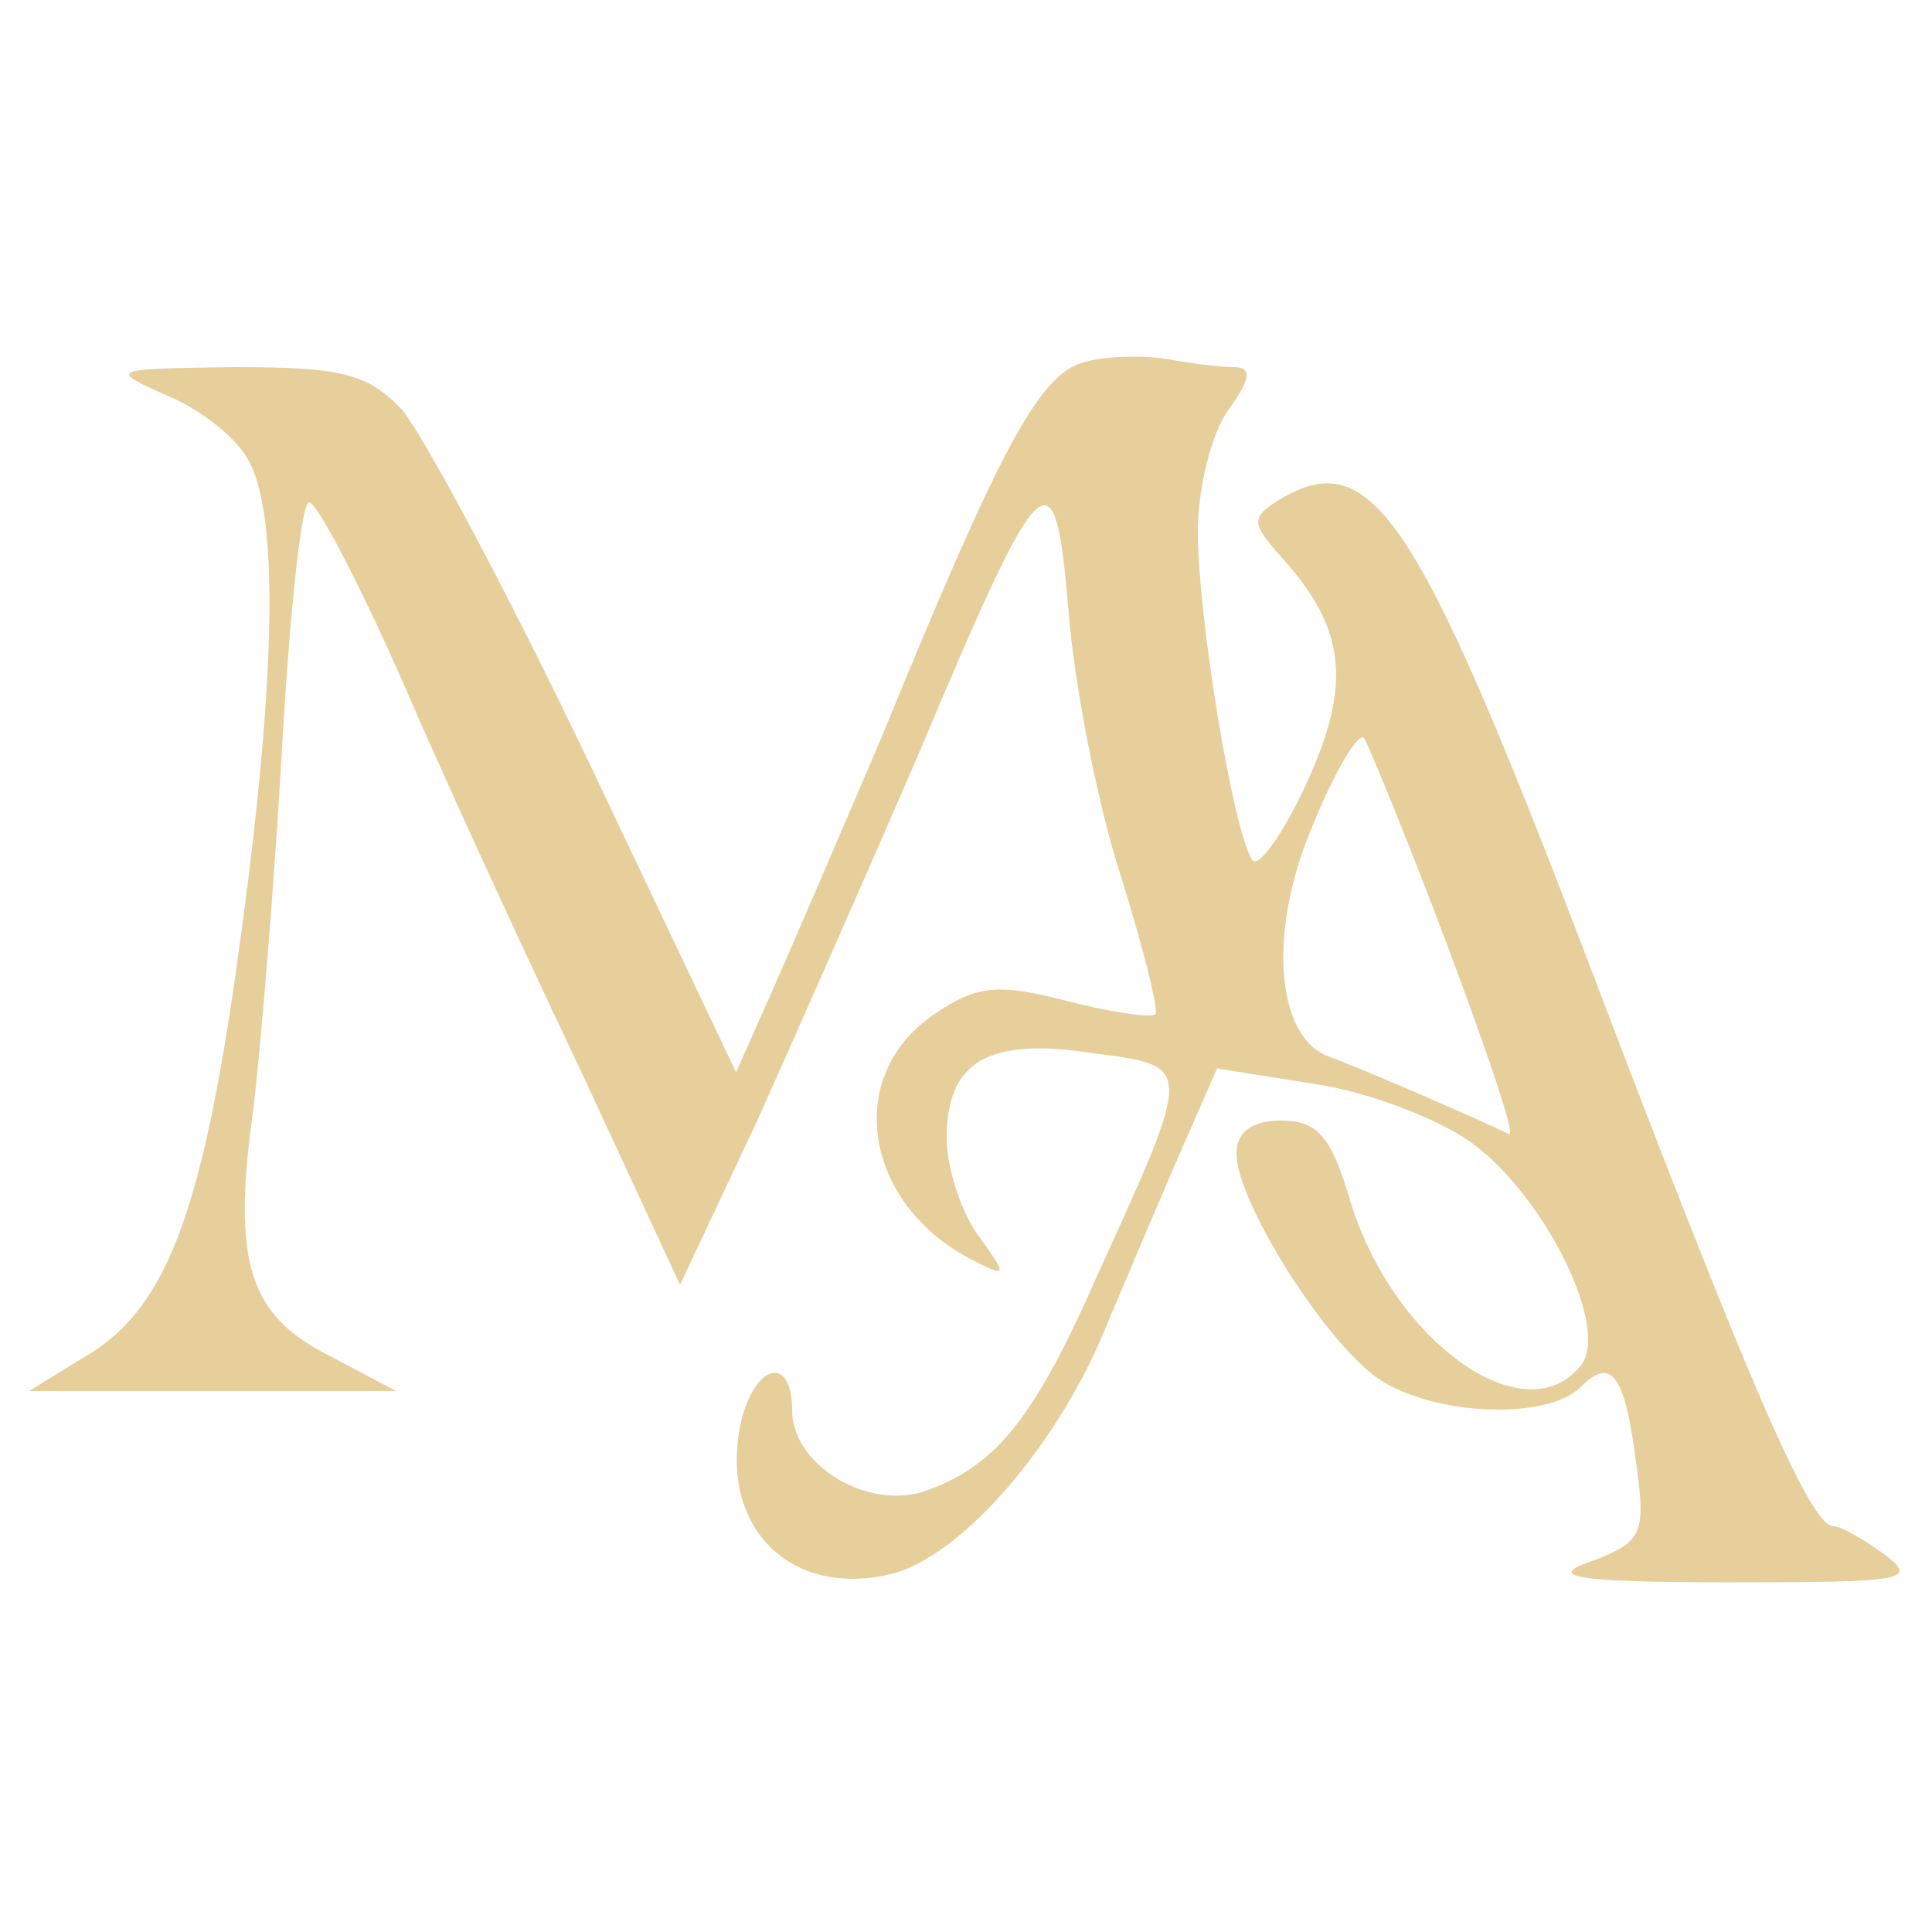 <svg xmlns="http://www.w3.org/2000/svg" xmlns:xlink="http://www.w3.org/1999/xlink" width="100" zoomAndPan="magnify" viewBox="0 0 75 75" height="100" preserveAspectRatio="xMidYMid meet" version="1.2"><g id="c0060961ae"><path style=" stroke:none;fill-rule:nonzero;fill:#e6cf9b;fill-opacity:1;" d="M 42.227 14.023 C 40.426 14.398 39 16.949 34.273 28.5 C 32.773 32.023 30.898 36.375 30.074 38.25 L 28.574 41.625 L 22.875 29.625 C 19.727 23.023 16.426 16.875 15.602 15.898 C 14.25 14.477 13.199 14.25 9.074 14.25 C 4.199 14.324 4.199 14.324 6.523 15.375 C 7.801 15.898 9.227 17.023 9.676 17.926 C 10.801 20.023 10.727 26.176 9.375 36.148 C 7.949 46.875 6.523 50.699 3.449 52.574 L 1.125 54 L 15.375 54 L 12.824 52.648 C 9.676 51.074 9 49.051 9.824 43.125 C 10.125 40.648 10.648 34.352 10.949 29.023 C 11.25 23.773 11.699 19.5 12 19.5 C 12.301 19.5 13.949 22.648 15.602 26.398 C 17.25 30.227 20.398 37.051 22.574 41.625 L 26.398 49.875 L 29.398 43.5 C 30.977 39.977 33.824 33.523 35.699 29.176 C 40.5 17.773 40.949 17.398 41.477 23.699 C 41.699 26.551 42.602 31.199 43.5 33.977 C 44.398 36.824 45 39.301 44.852 39.375 C 44.699 39.523 43.125 39.301 41.398 38.852 C 38.773 38.176 37.949 38.25 36.375 39.301 C 32.773 41.625 33.449 46.574 37.574 48.824 C 39.148 49.648 39.148 49.574 37.949 47.926 C 37.273 46.949 36.75 45.301 36.75 44.176 C 36.75 41.176 38.398 40.273 42.375 40.875 C 46.352 41.398 46.352 41.25 42.602 49.5 C 40.199 54.977 38.699 56.852 36.074 57.824 C 33.824 58.727 30.75 56.926 30.75 54.75 C 30.75 52.648 29.398 52.875 28.801 55.051 C 27.824 59.102 30.523 62.023 34.5 61.125 C 37.273 60.523 41.176 56.023 43.051 51.227 C 43.875 49.273 45.148 46.273 45.898 44.551 L 47.25 41.477 L 51 42.074 C 53.102 42.375 55.801 43.426 57.074 44.324 C 59.926 46.352 62.551 51.602 61.352 53.023 C 59.176 55.727 54.074 52.051 52.426 46.648 C 51.676 44.102 51.148 43.5 49.727 43.5 C 48.602 43.5 48 43.949 48 44.773 C 48 46.648 51.449 52.125 53.551 53.551 C 55.727 54.977 60.074 55.125 61.352 53.852 C 62.551 52.648 63.074 53.324 63.523 56.852 C 63.898 59.551 63.75 59.852 61.801 60.602 C 60 61.199 61.051 61.426 67.125 61.426 C 73.875 61.426 74.477 61.352 73.199 60.375 C 72.375 59.773 71.477 59.25 71.176 59.25 C 70.273 59.25 67.875 53.699 61.574 37.125 C 54.898 19.648 53.176 17.176 49.5 19.5 C 48.602 20.102 48.602 20.324 49.648 21.523 C 52.273 24.375 52.5 26.551 50.699 30.449 C 49.801 32.398 48.824 33.75 48.602 33.375 C 47.852 32.176 46.5 23.926 46.5 20.625 C 46.5 18.977 47.023 16.801 47.699 15.898 C 48.602 14.625 48.602 14.25 47.852 14.25 C 47.324 14.25 46.199 14.102 45.375 13.949 C 44.551 13.801 43.125 13.801 42.227 14.023 Z M 56.176 36.676 C 57.75 40.875 58.875 44.176 58.574 44.023 C 57.676 43.574 52.875 41.477 51.602 41.023 C 49.5 40.273 49.199 36.074 51 31.949 C 51.824 29.926 52.727 28.426 52.949 28.648 C 53.102 28.875 54.602 32.477 56.176 36.676 Z M 56.176 36.676 "/></g></svg>